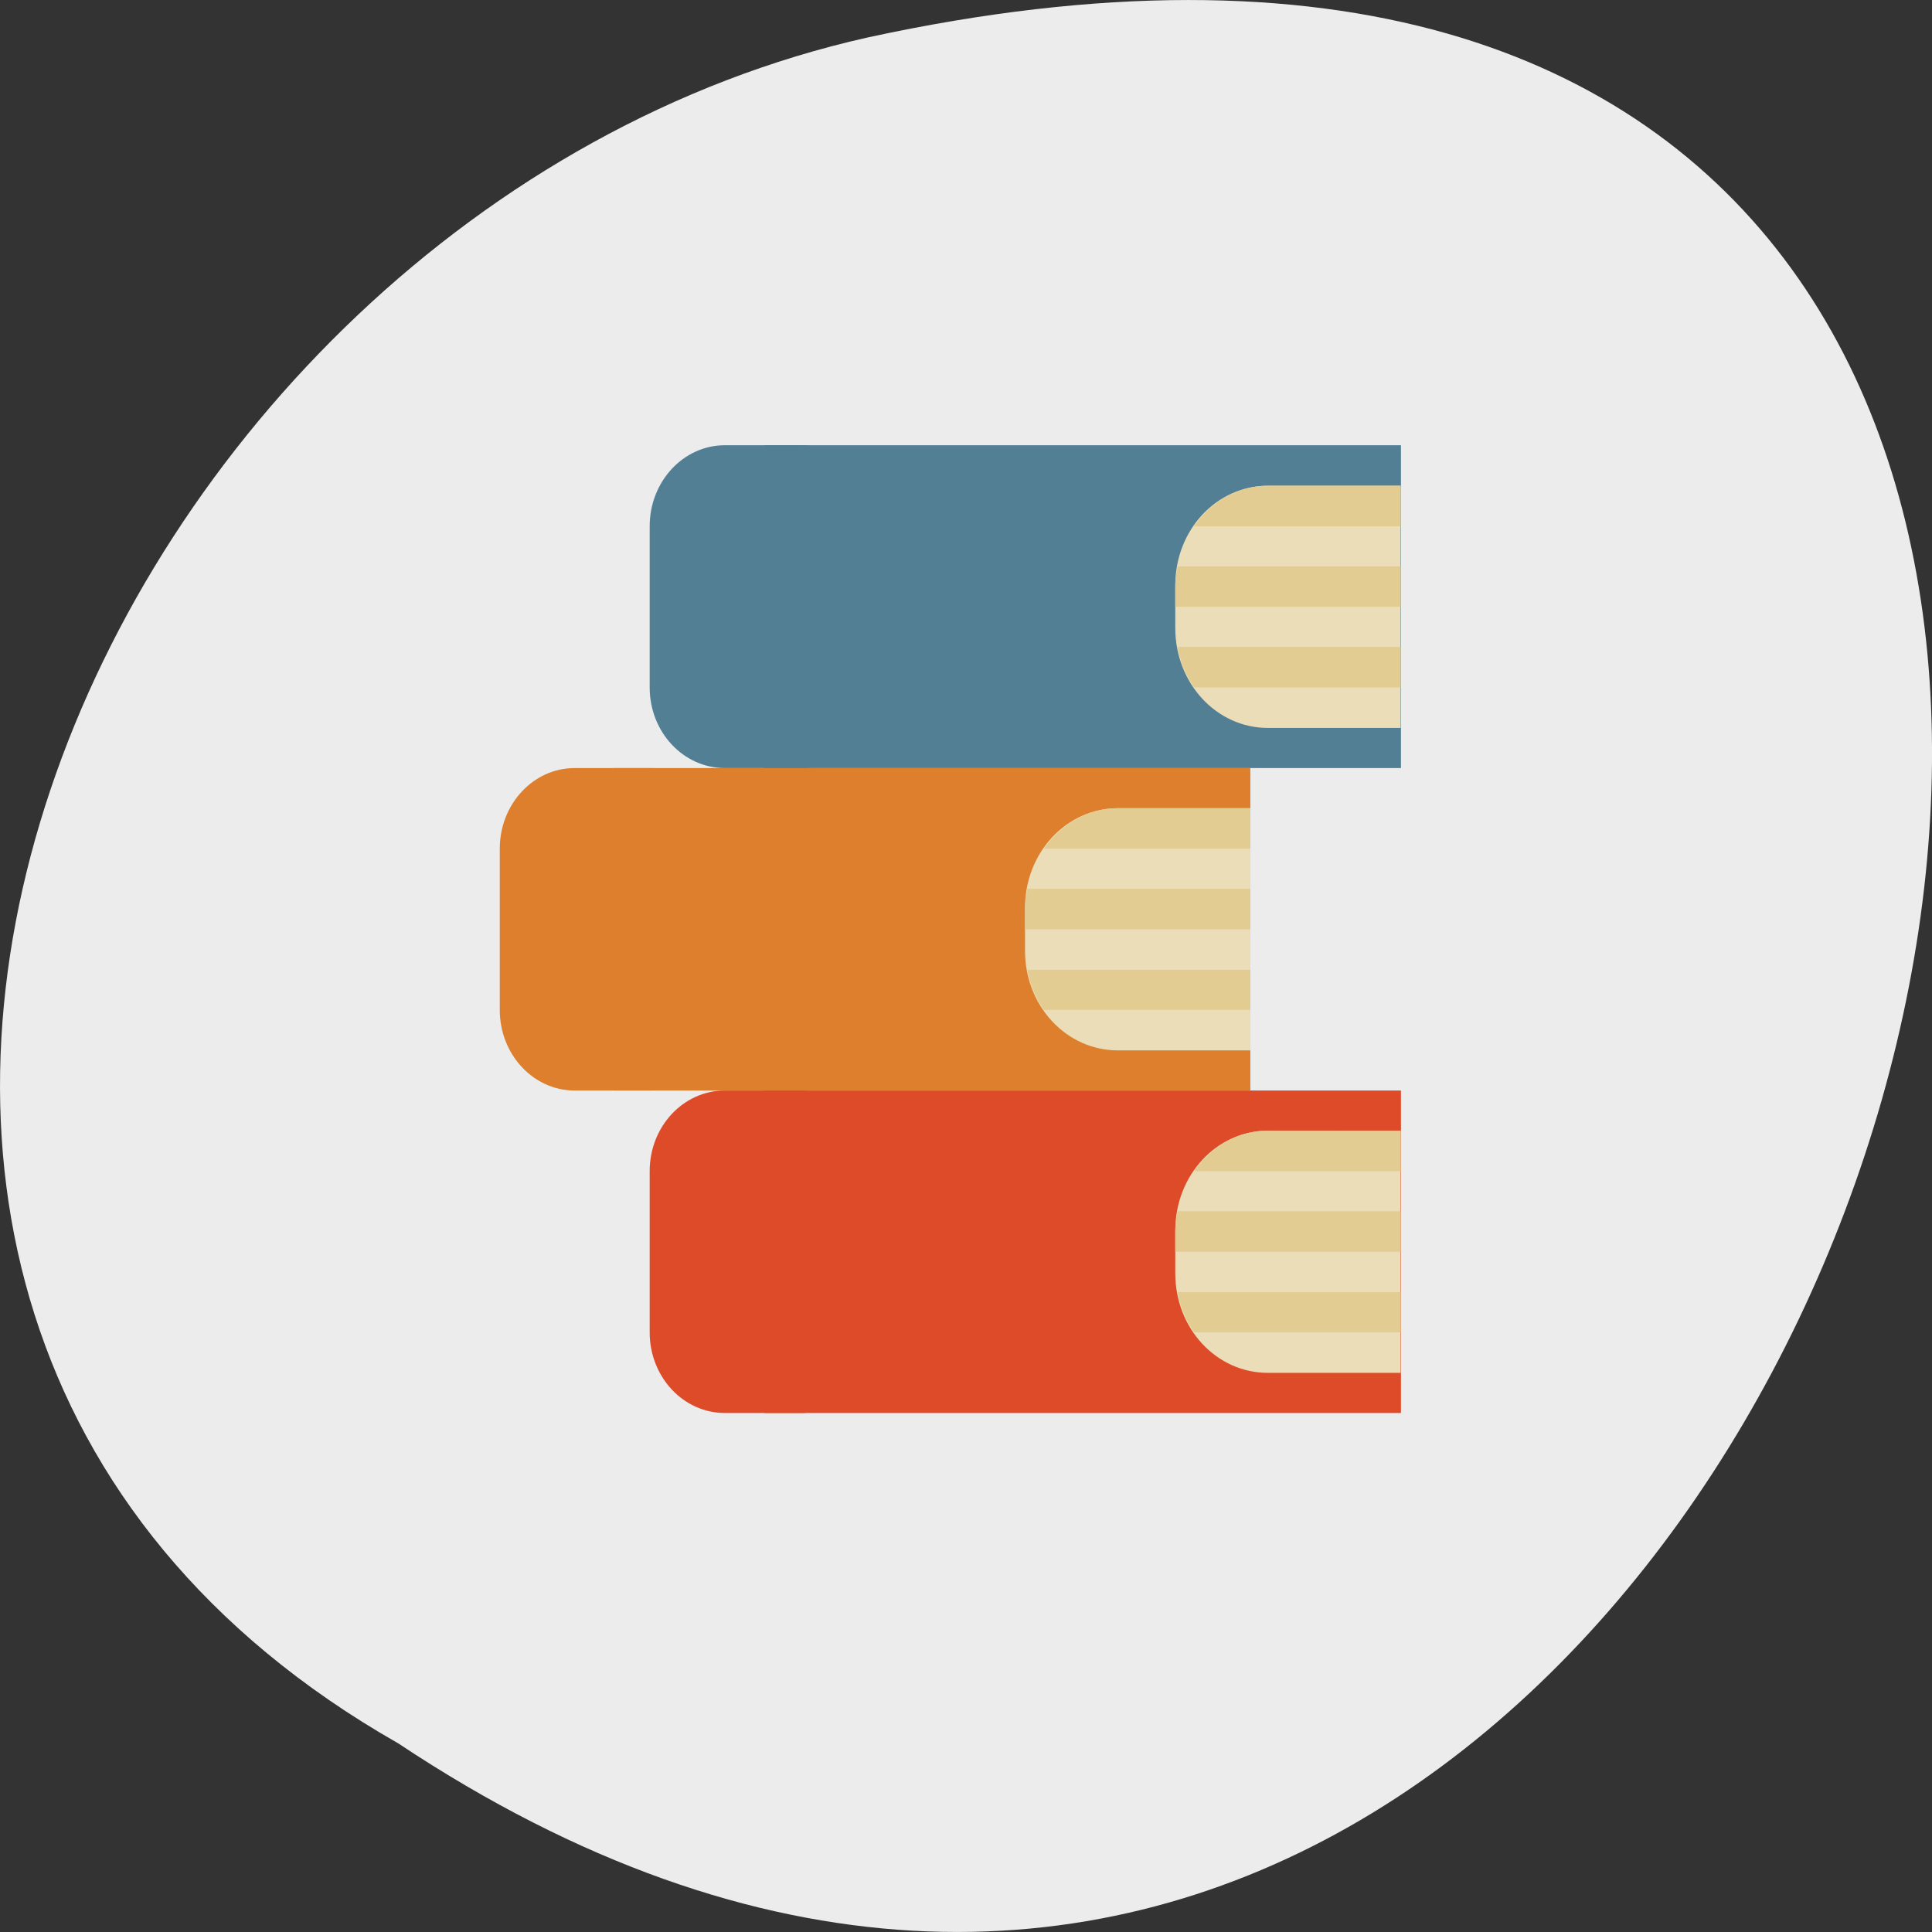 
<svg xmlns="http://www.w3.org/2000/svg" xmlns:xlink="http://www.w3.org/1999/xlink" width="22px" height="22px" viewBox="0 0 22 22" version="1.1">
<rect x="0" y="0" width="22" height="22" fill="#333333" stroke="none"/>
<defs>
<clipPath id="clip1">
  <path d="M 8.25 12.375 L 16 12.375 L 16 16.5 L 8.25 16.5 Z M 8.25 12.375 "/>
</clipPath>
<clipPath id="clip2">
  <path d="M 3.125 0.48 L 19.371 0.48 C 20.316 0.48 21.078 1.305 21.078 2.32 L 21.078 19.766 C 21.078 20.777 20.316 21.598 19.371 21.598 L 3.125 21.598 C 2.18 21.598 1.414 20.777 1.414 19.766 L 1.414 2.32 C 1.414 1.305 2.18 0.48 3.125 0.48 Z M 3.125 0.48 "/>
</clipPath>
<clipPath id="clip3">
  <path d="M 7.332 12.375 L 10 12.375 L 10 16.5 L 7.332 16.5 Z M 7.332 12.375 "/>
</clipPath>
<clipPath id="clip4">
  <path d="M 3.125 0.48 L 19.371 0.48 C 20.316 0.48 21.078 1.305 21.078 2.32 L 21.078 19.766 C 21.078 20.777 20.316 21.598 19.371 21.598 L 3.125 21.598 C 2.18 21.598 1.414 20.777 1.414 19.766 L 1.414 2.32 C 1.414 1.305 2.18 0.48 3.125 0.48 Z M 3.125 0.48 "/>
</clipPath>
<clipPath id="clip5">
  <path d="M 13.293 12.832 L 16 12.832 L 16 16 L 13.293 16 Z M 13.293 12.832 "/>
</clipPath>
<clipPath id="clip6">
  <path d="M 3.125 0.48 L 19.371 0.48 C 20.316 0.48 21.078 1.305 21.078 2.32 L 21.078 19.766 C 21.078 20.777 20.316 21.598 19.371 21.598 L 3.125 21.598 C 2.18 21.598 1.414 20.777 1.414 19.766 L 1.414 2.32 C 1.414 1.305 2.18 0.48 3.125 0.48 Z M 3.125 0.48 "/>
</clipPath>
<clipPath id="clip7">
  <path d="M 13.293 12.832 L 16 12.832 L 16 15.582 L 13.293 15.582 Z M 13.293 12.832 "/>
</clipPath>
<clipPath id="clip8">
  <path d="M 3.125 0.48 L 19.371 0.48 C 20.316 0.48 21.078 1.305 21.078 2.32 L 21.078 19.766 C 21.078 20.777 20.316 21.598 19.371 21.598 L 3.125 21.598 C 2.18 21.598 1.414 20.777 1.414 19.766 L 1.414 2.32 C 1.414 1.305 2.18 0.48 3.125 0.48 Z M 3.125 0.48 "/>
</clipPath>
<clipPath id="clip9">
  <path d="M 6.875 8.707 L 14.668 8.707 L 14.668 12.832 L 6.875 12.832 Z M 6.875 8.707 "/>
</clipPath>
<clipPath id="clip10">
  <path d="M 3.125 0.48 L 19.371 0.48 C 20.316 0.48 21.078 1.305 21.078 2.32 L 21.078 19.766 C 21.078 20.777 20.316 21.598 19.371 21.598 L 3.125 21.598 C 2.18 21.598 1.414 20.777 1.414 19.766 L 1.414 2.32 C 1.414 1.305 2.18 0.48 3.125 0.48 Z M 3.125 0.48 "/>
</clipPath>
<clipPath id="clip11">
  <path d="M 5.5 8.707 L 8.707 8.707 L 8.707 12.832 L 5.5 12.832 Z M 5.5 8.707 "/>
</clipPath>
<clipPath id="clip12">
  <path d="M 3.125 0.48 L 19.371 0.48 C 20.316 0.48 21.078 1.305 21.078 2.32 L 21.078 19.766 C 21.078 20.777 20.316 21.598 19.371 21.598 L 3.125 21.598 C 2.18 21.598 1.414 20.777 1.414 19.766 L 1.414 2.32 C 1.414 1.305 2.18 0.48 3.125 0.48 Z M 3.125 0.48 "/>
</clipPath>
<clipPath id="clip13">
  <path d="M 11.457 9.168 L 14.668 9.168 L 14.668 12 L 11.457 12 Z M 11.457 9.168 "/>
</clipPath>
<clipPath id="clip14">
  <path d="M 3.125 0.48 L 19.371 0.48 C 20.316 0.48 21.078 1.305 21.078 2.32 L 21.078 19.766 C 21.078 20.777 20.316 21.598 19.371 21.598 L 3.125 21.598 C 2.18 21.598 1.414 20.777 1.414 19.766 L 1.414 2.32 C 1.414 1.305 2.18 0.48 3.125 0.48 Z M 3.125 0.48 "/>
</clipPath>
<clipPath id="clip15">
  <path d="M 11.457 9.168 L 14.668 9.168 L 14.668 11.918 L 11.457 11.918 Z M 11.457 9.168 "/>
</clipPath>
<clipPath id="clip16">
  <path d="M 3.125 0.48 L 19.371 0.48 C 20.316 0.48 21.078 1.305 21.078 2.32 L 21.078 19.766 C 21.078 20.777 20.316 21.598 19.371 21.598 L 3.125 21.598 C 2.18 21.598 1.414 20.777 1.414 19.766 L 1.414 2.32 C 1.414 1.305 2.18 0.48 3.125 0.48 Z M 3.125 0.48 "/>
</clipPath>
<clipPath id="clip17">
  <path d="M 8.25 5.043 L 16 5.043 L 16 9 L 8.25 9 Z M 8.25 5.043 "/>
</clipPath>
<clipPath id="clip18">
  <path d="M 3.125 0.48 L 19.371 0.48 C 20.316 0.48 21.078 1.305 21.078 2.32 L 21.078 19.766 C 21.078 20.777 20.316 21.598 19.371 21.598 L 3.125 21.598 C 2.18 21.598 1.414 20.777 1.414 19.766 L 1.414 2.32 C 1.414 1.305 2.18 0.48 3.125 0.48 Z M 3.125 0.48 "/>
</clipPath>
<clipPath id="clip19">
  <path d="M 7.332 5.043 L 10 5.043 L 10 9 L 7.332 9 Z M 7.332 5.043 "/>
</clipPath>
<clipPath id="clip20">
  <path d="M 3.125 0.48 L 19.371 0.48 C 20.316 0.48 21.078 1.305 21.078 2.32 L 21.078 19.766 C 21.078 20.777 20.316 21.598 19.371 21.598 L 3.125 21.598 C 2.18 21.598 1.414 20.777 1.414 19.766 L 1.414 2.32 C 1.414 1.305 2.18 0.48 3.125 0.48 Z M 3.125 0.48 "/>
</clipPath>
<clipPath id="clip21">
  <path d="M 13.293 5.5 L 16 5.5 L 16 8.707 L 13.293 8.707 Z M 13.293 5.5 "/>
</clipPath>
<clipPath id="clip22">
  <path d="M 3.125 0.48 L 19.371 0.48 C 20.316 0.48 21.078 1.305 21.078 2.32 L 21.078 19.766 C 21.078 20.777 20.316 21.598 19.371 21.598 L 3.125 21.598 C 2.18 21.598 1.414 20.777 1.414 19.766 L 1.414 2.32 C 1.414 1.305 2.18 0.48 3.125 0.48 Z M 3.125 0.48 "/>
</clipPath>
<clipPath id="clip23">
  <path d="M 13.293 5.5 L 16 5.5 L 16 8 L 13.293 8 Z M 13.293 5.5 "/>
</clipPath>
<clipPath id="clip24">
  <path d="M 3.125 0.48 L 19.371 0.48 C 20.316 0.48 21.078 1.305 21.078 2.32 L 21.078 19.766 C 21.078 20.777 20.316 21.598 19.371 21.598 L 3.125 21.598 C 2.18 21.598 1.414 20.777 1.414 19.766 L 1.414 2.32 C 1.414 1.305 2.18 0.48 3.125 0.48 Z M 3.125 0.48 "/>
</clipPath>
</defs>
<g id="surface1">
<path style=" stroke:none;fill-rule:nonzero;fill:rgb(92.549%,92.549%,92.549%);fill-opacity:1;" d="M 4.535 19.852 C 21.074 30.852 31.262 -4.215 9.883 0.426 C 1.043 2.406 -4.316 14.812 4.535 19.852 Z M 4.535 19.852 "/>
<g clip-path="url(#clip1)" clip-rule="nonzero">
<g clip-path="url(#clip2)" clip-rule="nonzero">
<path style=" stroke:none;fill-rule:nonzero;fill:rgb(87.059%,29.412%,15.686%);fill-opacity:1;" d="M 8.703 12.418 L 15.953 12.418 L 15.953 16.09 L 8.703 16.09 M 8.703 12.418 "/>
</g>
</g>
<g clip-path="url(#clip3)" clip-rule="nonzero">
<g clip-path="url(#clip4)" clip-rule="nonzero">
<path style=" stroke:none;fill-rule:nonzero;fill:rgb(87.059%,29.412%,15.686%);fill-opacity:1;" d="M 8.254 12.418 L 9.121 12.418 C 9.594 12.418 9.977 12.828 9.977 13.336 L 9.977 15.172 C 9.977 15.68 9.594 16.09 9.121 16.09 L 8.254 16.09 C 7.781 16.09 7.398 15.68 7.398 15.172 L 7.398 13.336 C 7.398 12.828 7.781 12.418 8.254 12.418 M 8.254 12.418 "/>
</g>
</g>
<g clip-path="url(#clip5)" clip-rule="nonzero">
<g clip-path="url(#clip6)" clip-rule="nonzero">
<path style=" stroke:none;fill-rule:nonzero;fill:rgb(92.157%,86.667%,71.765%);fill-opacity:1;" d="M 14.438 12.875 C 13.852 12.875 13.383 13.383 13.383 14.012 L 13.383 14.5 C 13.383 15.129 13.852 15.633 14.438 15.633 L 15.949 15.633 L 15.949 12.879 M 14.438 12.879 "/>
</g>
</g>
<g clip-path="url(#clip7)" clip-rule="nonzero">
<g clip-path="url(#clip8)" clip-rule="nonzero">
<path style=" stroke:none;fill-rule:nonzero;fill:rgb(89.02%,80%,57.255%);fill-opacity:1;" d="M 14.438 12.875 C 14.094 12.875 13.789 13.062 13.598 13.336 L 15.949 13.336 L 15.949 12.875 M 13.41 13.793 C 13.398 13.863 13.383 13.938 13.383 14.012 L 13.383 14.254 L 15.949 14.254 L 15.949 13.793 M 13.41 14.715 C 13.441 14.887 13.504 15.035 13.598 15.172 L 15.949 15.172 L 15.949 14.715 M 13.41 14.715 "/>
</g>
</g>
<g clip-path="url(#clip9)" clip-rule="nonzero">
<g clip-path="url(#clip10)" clip-rule="nonzero">
<path style=" stroke:none;fill-rule:nonzero;fill:rgb(86.667%,49.804%,17.647%);fill-opacity:1;" d="M 6.992 8.746 L 14.238 8.746 L 14.238 12.418 L 6.992 12.418 M 6.992 8.746 "/>
</g>
</g>
<g clip-path="url(#clip11)" clip-rule="nonzero">
<g clip-path="url(#clip12)" clip-rule="nonzero">
<path style=" stroke:none;fill-rule:nonzero;fill:rgb(86.667%,49.804%,17.647%);fill-opacity:1;" d="M 6.543 8.746 L 7.414 8.746 C 7.883 8.746 8.266 9.156 8.266 9.664 L 8.266 11.5 C 8.266 12.008 7.883 12.418 7.414 12.418 L 6.543 12.418 C 6.074 12.418 5.691 12.008 5.691 11.5 L 5.691 9.664 C 5.691 9.156 6.074 8.746 6.543 8.746 M 6.543 8.746 "/>
</g>
</g>
<g clip-path="url(#clip13)" clip-rule="nonzero">
<g clip-path="url(#clip14)" clip-rule="nonzero">
<path style=" stroke:none;fill-rule:nonzero;fill:rgb(92.157%,86.667%,71.765%);fill-opacity:1;" d="M 12.73 9.203 C 12.141 9.203 11.672 9.711 11.672 10.336 L 11.672 10.828 C 11.672 11.453 12.141 11.961 12.73 11.961 L 14.238 11.961 L 14.238 9.203 M 12.73 9.203 "/>
</g>
</g>
<g clip-path="url(#clip15)" clip-rule="nonzero">
<g clip-path="url(#clip16)" clip-rule="nonzero">
<path style=" stroke:none;fill-rule:nonzero;fill:rgb(89.02%,80%,57.255%);fill-opacity:1;" d="M 12.73 9.203 C 12.383 9.203 12.078 9.391 11.887 9.664 L 14.238 9.664 L 14.238 9.203 M 11.699 10.121 C 11.688 10.191 11.672 10.262 11.672 10.336 L 11.672 10.582 L 14.238 10.582 L 14.238 10.121 M 11.699 11.043 C 11.73 11.215 11.793 11.363 11.887 11.5 L 14.238 11.5 L 14.238 11.043 M 11.699 11.043 "/>
</g>
</g>
<g clip-path="url(#clip17)" clip-rule="nonzero">
<g clip-path="url(#clip18)" clip-rule="nonzero">
<path style=" stroke:none;fill-rule:nonzero;fill:rgb(32.549%,49.804%,58.431%);fill-opacity:1;" d="M 8.703 5.07 L 15.953 5.07 L 15.953 8.746 L 8.703 8.746 M 8.703 5.07 "/>
</g>
</g>
<g clip-path="url(#clip19)" clip-rule="nonzero">
<g clip-path="url(#clip20)" clip-rule="nonzero">
<path style=" stroke:none;fill-rule:nonzero;fill:rgb(32.549%,49.804%,58.431%);fill-opacity:1;" d="M 8.254 5.07 L 9.121 5.07 C 9.594 5.07 9.977 5.484 9.977 5.992 L 9.977 7.828 C 9.977 8.336 9.594 8.746 9.121 8.746 L 8.254 8.746 C 7.781 8.746 7.398 8.336 7.398 7.828 L 7.398 5.992 C 7.398 5.484 7.781 5.07 8.254 5.07 M 8.254 5.07 "/>
</g>
</g>
<g clip-path="url(#clip21)" clip-rule="nonzero">
<g clip-path="url(#clip22)" clip-rule="nonzero">
<path style=" stroke:none;fill-rule:nonzero;fill:rgb(92.157%,86.667%,71.765%);fill-opacity:1;" d="M 14.438 5.531 C 13.852 5.531 13.383 6.035 13.383 6.664 L 13.383 7.152 C 13.383 7.781 13.852 8.289 14.438 8.289 L 15.949 8.289 L 15.949 5.531 M 14.438 5.531 "/>
</g>
</g>
<g clip-path="url(#clip23)" clip-rule="nonzero">
<g clip-path="url(#clip24)" clip-rule="nonzero">
<path style=" stroke:none;fill-rule:nonzero;fill:rgb(89.02%,80%,57.255%);fill-opacity:1;" d="M 14.438 5.531 C 14.094 5.531 13.789 5.715 13.598 5.992 L 15.949 5.992 L 15.949 5.531 M 13.41 6.449 C 13.398 6.52 13.383 6.59 13.383 6.664 L 13.383 6.91 L 15.949 6.91 L 15.949 6.449 M 13.41 7.367 C 13.441 7.539 13.504 7.691 13.598 7.828 L 15.949 7.828 L 15.949 7.367 M 13.41 7.367 "/>
</g>
</g>
</g>
</svg>
